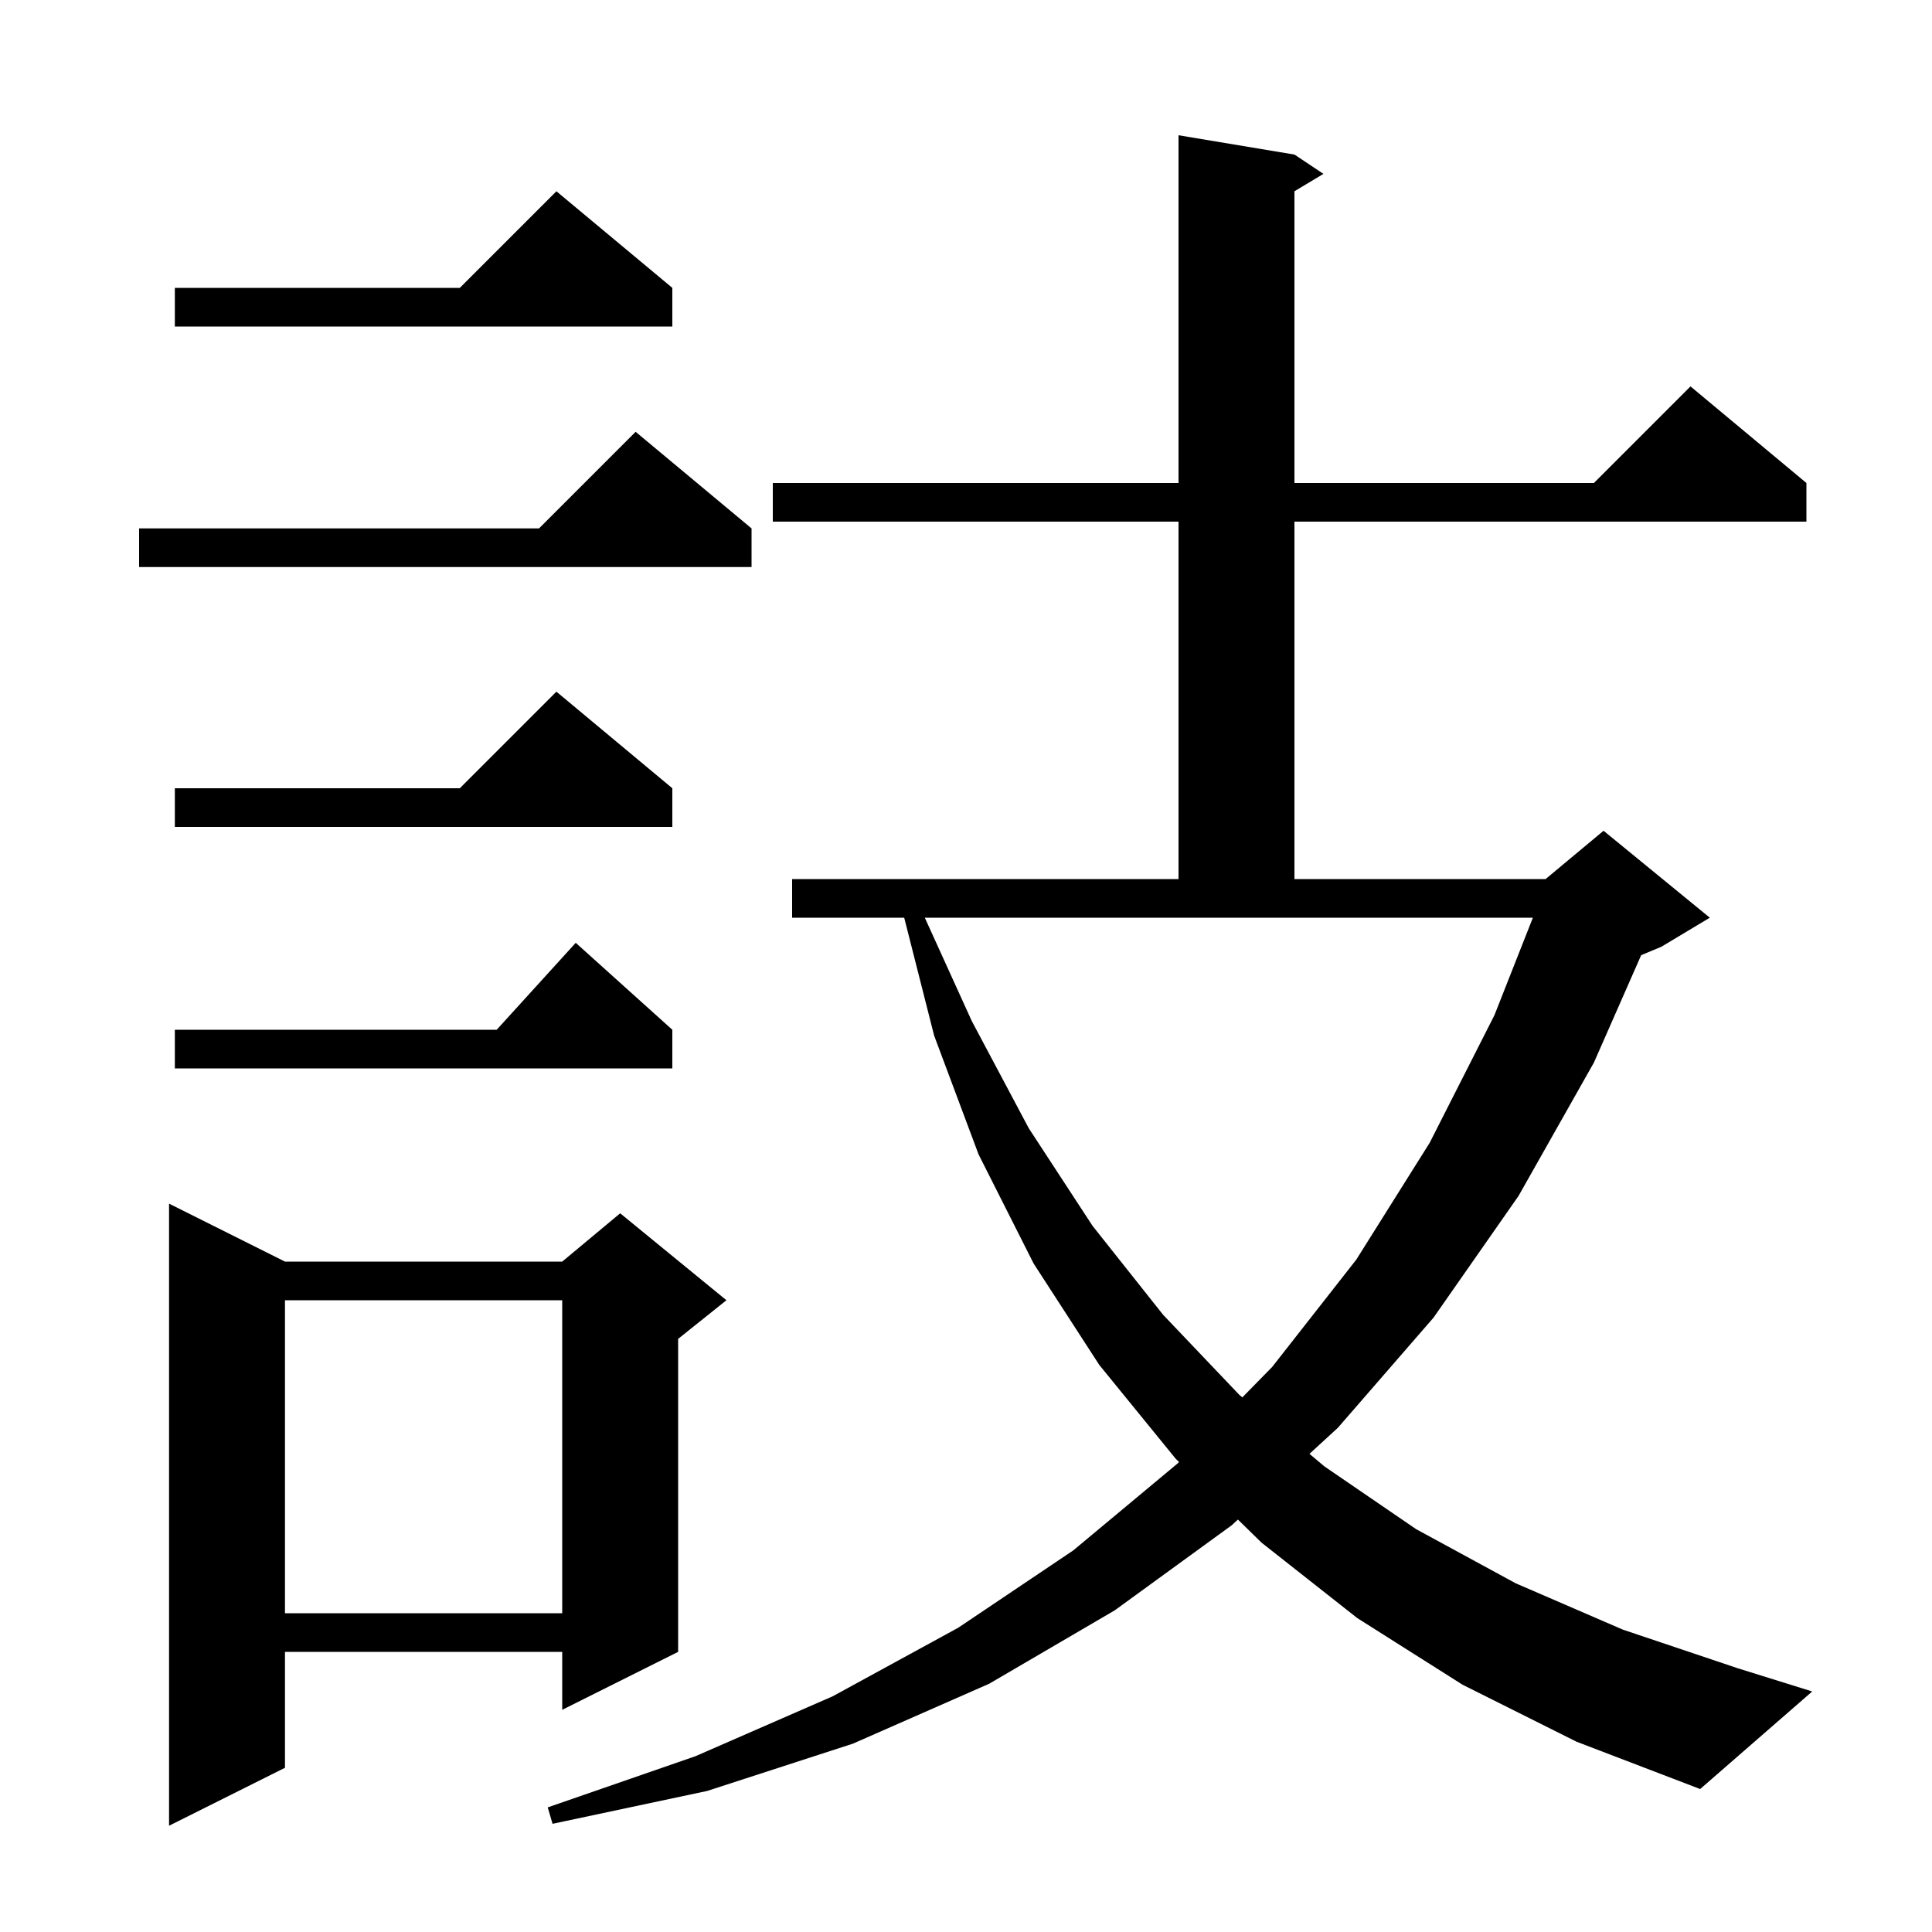 <svg xmlns="http://www.w3.org/2000/svg" xmlns:xlink="http://www.w3.org/1999/xlink" version="1.1" baseProfile="full" viewBox="0 0 200 200" width="200" height="200">
<g fill="black">
<path d="M 29.5 130.6 L 58.2 130.6 L 64.2 125.6 L 75.2 134.6 L 70.2 138.6 L 70.2 171.0 L 58.2 177.0 L 58.2 171.0 L 29.5 171.0 L 29.5 183.0 L 17.5 189.0 L 17.5 124.6 Z M 151.4 174.4 L 140.5 167.5 L 130.6 159.7 L 128.149 157.304 L 127.5 157.9 L 115.4 166.7 L 102.4 174.3 L 88.3 180.5 L 73.2 185.4 L 57.2 188.8 L 56.7 187.1 L 72.0 181.8 L 86.2 175.6 L 99.2 168.5 L 111.1 160.5 L 121.9 151.5 L 122.052 151.344 L 121.7 151.0 L 113.8 141.3 L 107.0 130.8 L 101.3 119.5 L 96.7 107.2 L 93.603 95.0 L 82.0 95.0 L 82.0 91.0 L 122.0 91.0 L 122.0 54.0 L 80.0 54.0 L 80.0 50.0 L 122.0 50.0 L 122.0 14.0 L 134.0 16.0 L 137.0 18.0 L 134.0 19.8 L 134.0 50.0 L 165.0 50.0 L 175.0 40.0 L 187.0 50.0 L 187.0 54.0 L 134.0 54.0 L 134.0 91.0 L 160.0 91.0 L 166.0 86.0 L 177.0 95.0 L 172.0 98.0 L 169.894 98.878 L 165.0 110.0 L 157.2 123.8 L 148.4 136.4 L 138.5 147.8 L 135.557 150.502 L 137.1 151.8 L 146.6 158.3 L 156.9 163.9 L 168.0 168.7 L 179.9 172.7 L 187.6 175.1 L 176.0 185.2 L 163.2 180.3 Z M 29.5 134.6 L 29.5 167.0 L 58.2 167.0 L 58.2 134.6 Z M 100.6 105.7 L 106.5 116.8 L 113.1 126.9 L 120.4 136.1 L 128.3 144.4 L 128.606 144.657 L 131.7 141.5 L 140.4 130.4 L 148.0 118.3 L 154.7 105.1 L 158.683 95.0 L 95.736 95.0 Z M 69.6 106.6 L 69.6 110.6 L 18.1 110.6 L 18.1 106.6 L 51.418 106.6 L 59.6 97.6 Z M 69.6 81.6 L 69.6 85.6 L 18.1 85.6 L 18.1 81.6 L 47.6 81.6 L 57.6 71.6 Z M 77.8 54.7 L 77.8 58.7 L 14.4 58.7 L 14.4 54.7 L 55.8 54.7 L 65.8 44.7 Z M 69.6 29.8 L 69.6 33.8 L 18.1 33.8 L 18.1 29.8 L 47.6 29.8 L 57.6 19.8 Z " />
</g>
</svg>
